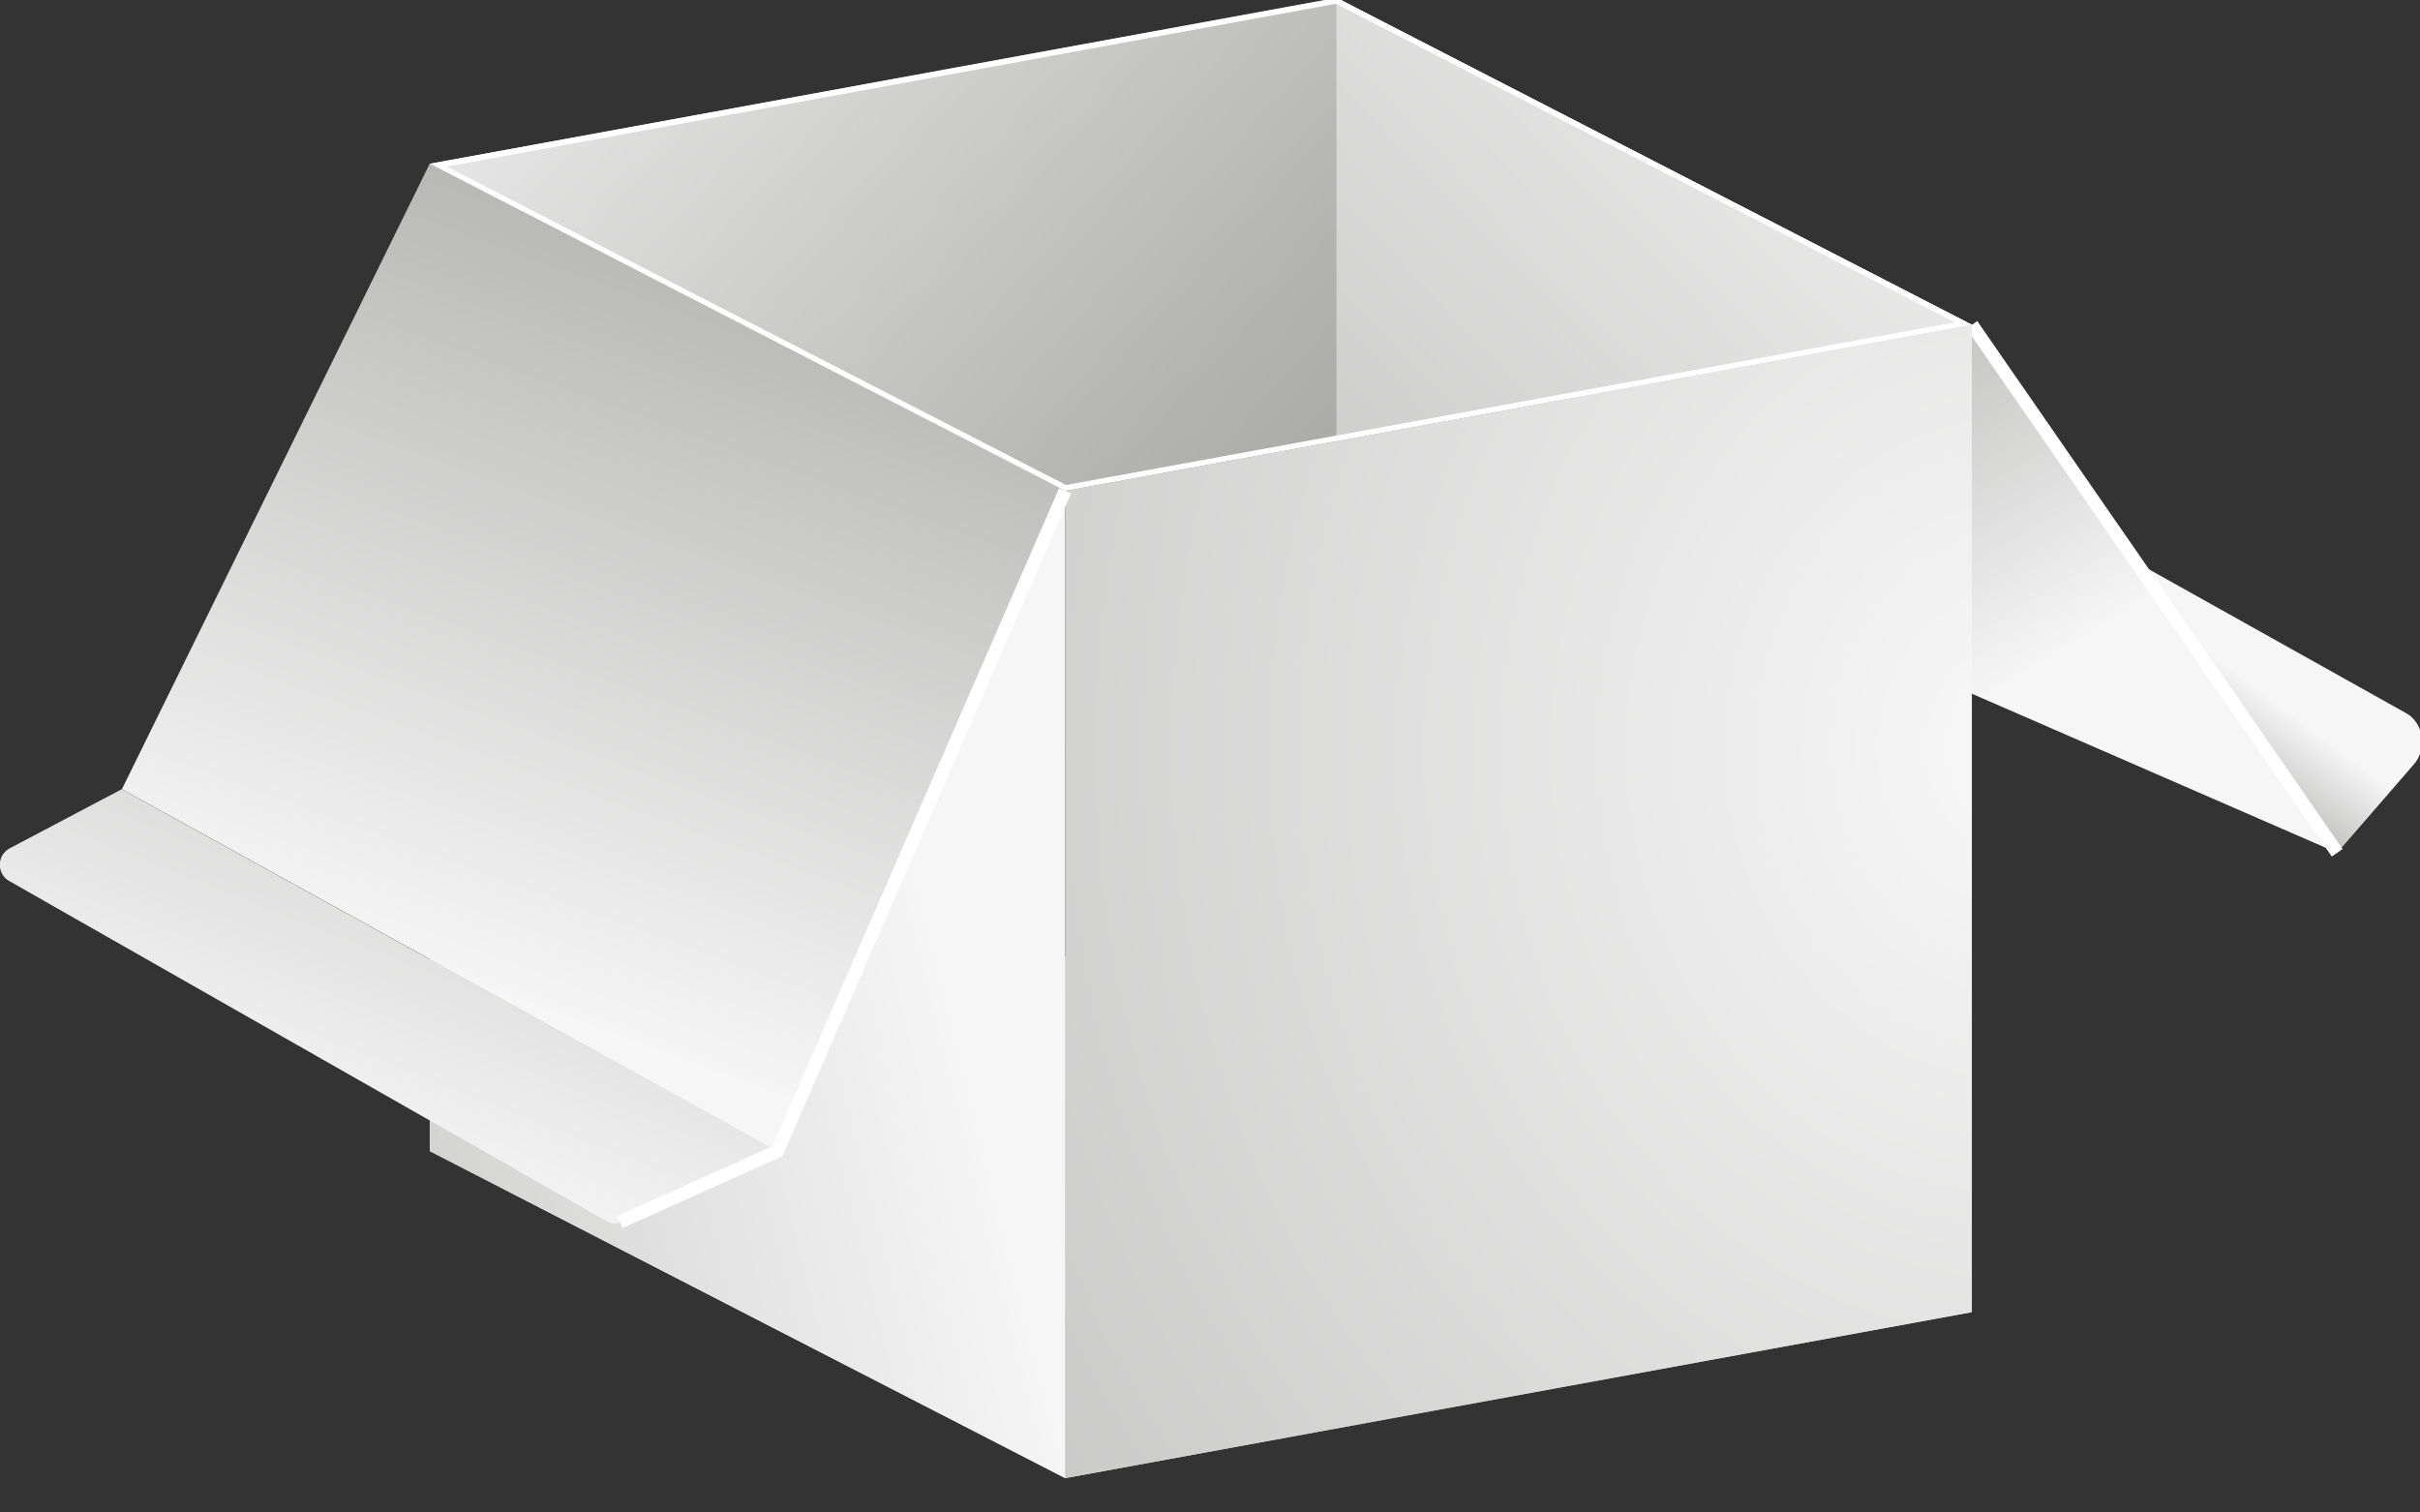 <svg width="192" height="120" viewBox="0 0 192 120" fill="none" xmlns="http://www.w3.org/2000/svg">
<rect x="0" y="0" width="192" height="120" fill="#333333" stroke="none"/>
<g clip-path="url(#clip0_1003_3081)">
<path d="M106.031 -0.177L132.924 44.8L185.432 67.659L156.447 25.768L106.031 -0.177Z" fill="url(#paint0_linear_1003_3081)"/>
<path d="M185.431 67.659L191.523 60.632C192.586 59.407 192.284 57.361 190.927 56.598L169.5 44.615L185.431 67.659Z" fill="url(#paint1_linear_1003_3081)"/>
<path d="M185.43 67.659L156.445 25.769" stroke="white" stroke-width="1.04" stroke-miterlimit="10"/>
<path d="M156.449 25.768L84.51 38.943L34.094 12.994L106.033 -0.177L156.449 25.768Z" fill="url(#paint2_linear_1003_3081)"/>
<path d="M156.449 104.105L84.51 117.275L34.094 91.33L106.033 69.288L156.449 104.105Z" fill="url(#paint3_linear_1003_3081)"/>
<path d="M34.094 12.994V91.331L84.51 117.276V38.944L34.094 12.994Z" fill="url(#paint4_linear_1003_3081)"/>
<path d="M156.447 25.769V104.105L84.508 117.276V38.943L156.447 25.769Z" fill="url(#paint5_radial_1003_3081)"/>
<path d="M106.031 -0.177V35.002L156.447 25.768L106.031 -0.177Z" fill="url(#paint6_linear_1003_3081)"/>
<path d="M105.966 0.282L155.121 25.571L84.577 38.48L35.442 13.217L105.966 0.303M106.033 -0.156L34.094 12.994L84.51 38.943L156.449 25.768L106.033 -0.177V-0.156Z" fill="white"/>
<path d="M84.506 38.944L61.684 91.331L9.672 62.615L34.09 12.994L84.506 38.944Z" fill="url(#paint7_linear_1003_3081)"/>
<path d="M9.66 62.615L0.707 67.339C0.489 67.469 0.309 67.652 0.182 67.872C0.056 68.091 -0.012 68.34 -0.015 68.593C-0.019 68.847 0.043 69.097 0.163 69.32C0.284 69.542 0.459 69.73 0.673 69.866L48.19 96.923C48.341 97.01 48.511 97.061 48.686 97.07C48.861 97.078 49.035 97.045 49.194 96.973L61.685 91.348L9.66 62.615Z" fill="url(#paint8_linear_1003_3081)"/>
<path d="M49.188 96.956L61.682 91.331L84.504 38.943" stroke="white" stroke-width="1.04" stroke-miterlimit="10"/>
</g>
<defs>
<linearGradient id="paint0_linear_1003_3081" x1="159.123" y1="56.135" x2="120.529" y2="-7.167" gradientUnits="userSpaceOnUse">
<stop offset="0.02" stop-color="#F6F6F6"/>
<stop offset="0.03" stop-color="#F4F4F4"/>
<stop offset="0.49" stop-color="#B4B4B3"/>
<stop offset="0.82" stop-color="#8C8C8B"/>
<stop offset="0.99" stop-color="#7D7D7C"/>
</linearGradient>
<linearGradient id="paint1_linear_1003_3081" x1="179.272" y1="54.299" x2="168.499" y2="68.626" gradientUnits="userSpaceOnUse">
<stop offset="0.02" stop-color="#F6F6F6"/>
<stop offset="0.03" stop-color="#F4F4F4"/>
<stop offset="0.49" stop-color="#B4B4B3"/>
<stop offset="0.82" stop-color="#8C8C8B"/>
<stop offset="0.99" stop-color="#7D7D7C"/>
</linearGradient>
<linearGradient id="paint2_linear_1003_3081" x1="43.795" y1="-27.516" x2="158.541" y2="76.571" gradientUnits="userSpaceOnUse">
<stop offset="0.02" stop-color="#F6F6F6"/>
<stop offset="0.03" stop-color="#F4F4F4"/>
<stop offset="0.49" stop-color="#B4B4B3"/>
<stop offset="0.82" stop-color="#8C8C8B"/>
<stop offset="0.99" stop-color="#7D7D7C"/>
</linearGradient>
<linearGradient id="paint3_linear_1003_3081" x1="34.094" y1="93.28" x2="156.449" y2="93.28" gradientUnits="userSpaceOnUse">
<stop stop-color="#BFBFBE"/>
<stop offset="0.01" stop-color="#C2C2C1"/>
<stop offset="0.12" stop-color="#E3E3E3"/>
<stop offset="0.21" stop-color="#F8F8F8"/>
<stop offset="0.27" stop-color="white"/>
<stop offset="0.41" stop-color="#D9D9D8"/>
<stop offset="0.58" stop-color="#B1B1B0"/>
<stop offset="0.66" stop-color="#A2A2A1"/>
<stop offset="0.74" stop-color="#A6A6A5"/>
<stop offset="0.82" stop-color="#B2B2B1"/>
<stop offset="0.9" stop-color="#C6C6C6"/>
<stop offset="0.99" stop-color="#E6E6E6"/>
</linearGradient>
<linearGradient id="paint4_linear_1003_3081" x1="74.468" y1="61.369" x2="-97.039" y2="103.774" gradientUnits="userSpaceOnUse">
<stop offset="0.02" stop-color="#F6F6F6"/>
<stop offset="0.03" stop-color="#F4F4F4"/>
<stop offset="0.49" stop-color="#B4B4B3"/>
<stop offset="0.82" stop-color="#8C8C8B"/>
<stop offset="0.99" stop-color="#7D7D7C"/>
</linearGradient>
<radialGradient id="paint5_radial_1003_3081" cx="0" cy="0" r="1" gradientUnits="userSpaceOnUse" gradientTransform="translate(159.459 59.55) scale(272.588 310.438)">
<stop offset="0.02" stop-color="#F6F6F6"/>
<stop offset="0.03" stop-color="#F4F4F4"/>
<stop offset="0.49" stop-color="#B4B4B3"/>
<stop offset="0.82" stop-color="#8C8C8B"/>
<stop offset="0.99" stop-color="#7D7D7C"/>
</radialGradient>
<linearGradient id="paint6_linear_1003_3081" x1="156.203" y1="-11.76" x2="-6.286" y2="147.379" gradientUnits="userSpaceOnUse">
<stop offset="0.02" stop-color="#F6F6F6"/>
<stop offset="0.03" stop-color="#F4F4F4"/>
<stop offset="0.49" stop-color="#B4B4B3"/>
<stop offset="0.82" stop-color="#8C8C8B"/>
<stop offset="0.99" stop-color="#7D7D7C"/>
</linearGradient>
<linearGradient id="paint7_linear_1003_3081" x1="36.241" y1="80.742" x2="82.955" y2="-47.728" gradientUnits="userSpaceOnUse">
<stop offset="0.02" stop-color="#F6F6F6"/>
<stop offset="0.03" stop-color="#F4F4F4"/>
<stop offset="0.49" stop-color="#B4B4B3"/>
<stop offset="0.82" stop-color="#8C8C8B"/>
<stop offset="0.99" stop-color="#7D7D7C"/>
</linearGradient>
<linearGradient id="paint8_linear_1003_3081" x1="25.503" y1="93.436" x2="70.666" y2="-21.25" gradientUnits="userSpaceOnUse">
<stop offset="0.02" stop-color="#F6F6F6"/>
<stop offset="0.03" stop-color="#F4F4F4"/>
<stop offset="0.49" stop-color="#B4B4B3"/>
<stop offset="0.82" stop-color="#8C8C8B"/>
<stop offset="0.99" stop-color="#7D7D7C"/>
</linearGradient>
<clipPath id="clip0_1003_3081">
<rect width="192" height="120" fill="white"/>
</clipPath>
</defs>
</svg>
